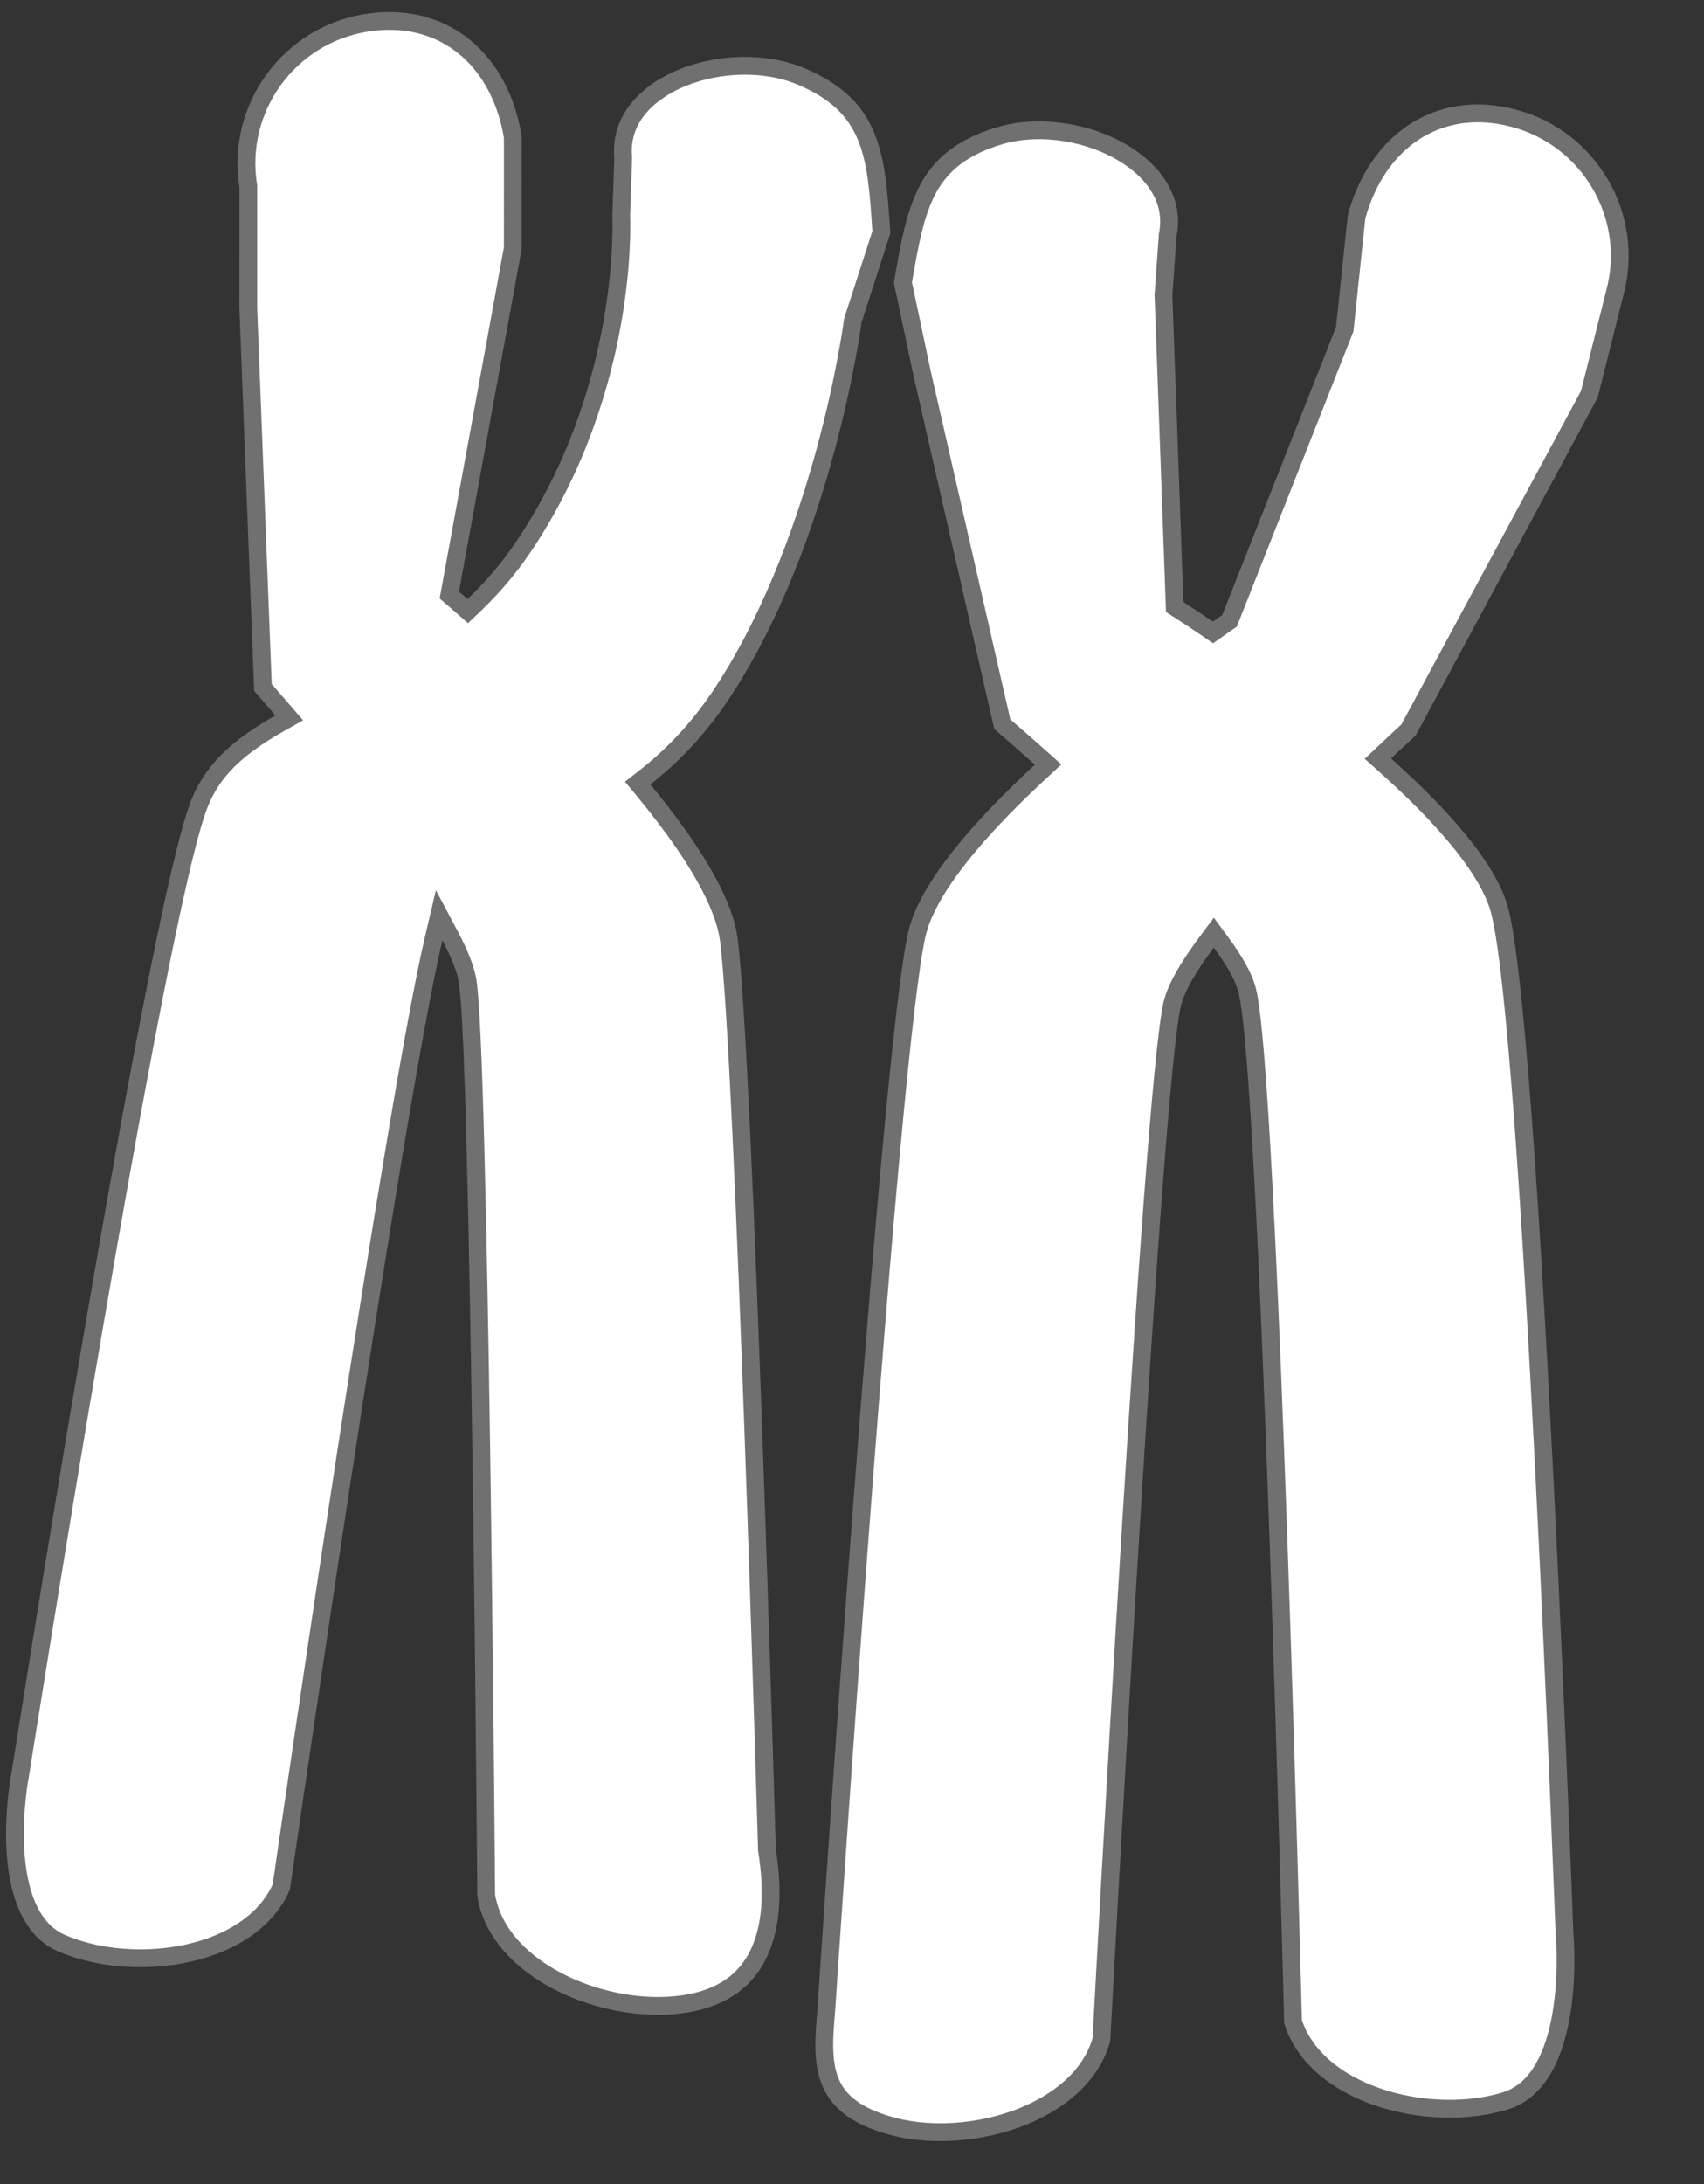 <svg xmlns="http://www.w3.org/2000/svg" width="95.813" height="122.717" viewBox="0 0 95.813 122.717">
  <rect x="0" y="0" width="95.813" height="122.717" fill="#333333" stroke="none"/>
  <defs>
    <style>
      .cls-1 {
        fill: #fff;
      }

      .cls-2, .cls-3 {
        stroke: none;
      }

      .cls-3 {
        fill: #707070;
      }
    </style>
  </defs>
  <g id="ch10" transform="translate(-372.768 -327.653)">
    <g id="ch10-1" class="cls-1" transform="matrix(-0.999, -0.035, 0.035, -0.999, 418.917, 452.452)">
      <path class="cls-2" d="M 28.308 122.749 C 26.593 122.749 25.043 122.154 23.824 121.029 C 22.618 119.915 21.785 118.334 21.413 116.456 L 21.195 110.223 L 24.04 90.895 L 24.081 90.61 L 23.856 90.43 C 23.854 90.429 23.677 90.288 23.367 90.034 L 23.014 89.745 L 22.694 90.069 C 21.674 91.104 20.801 92.207 20.027 93.443 C 17.078 98.147 15.913 103.002 15.454 106.247 C 14.977 109.627 15.14 111.957 15.162 112.225 L 15.165 115.519 L 15.165 115.549 L 15.169 115.578 C 15.303 116.691 14.973 117.704 14.187 118.589 C 12.925 120.013 10.564 120.932 8.171 120.932 C 7.147 120.932 6.159 120.761 5.312 120.436 C 1.242 118.873 0.948 116.222 0.507 111.842 L 1.923 106.882 L 1.935 106.838 L 1.94 106.792 C 1.942 106.761 2.241 103.699 3.198 99.583 C 4.079 95.797 5.714 90.319 8.501 85.72 C 9.679 83.776 11.062 82.15 12.729 80.75 L 13.122 80.42 L 12.781 80.035 C 9.73 76.595 8.016 73.821 7.686 71.79 C 6.596 65.071 3.785 21.225 3.757 20.783 L 3.755 20.751 L 3.749 20.72 C 3.288 18.347 3.373 16.4 4.002 14.934 C 4.689 13.332 6.051 12.323 8.05 11.934 C 8.648 11.818 9.29 11.759 9.957 11.759 C 12.06 11.759 14.27 12.342 16.021 13.359 C 17.349 14.129 19.016 15.495 19.447 17.631 C 19.55 20.045 21.474 64.774 22.286 68.937 C 22.416 69.6 22.766 70.422 23.357 71.449 L 24.021 72.603 L 24.281 71.297 C 26.156 61.872 30.771 19.649 30.983 17.705 C 31.509 16.384 32.602 15.284 34.146 14.521 C 35.591 13.807 37.392 13.414 39.218 13.414 C 40.646 13.414 42.018 13.651 43.186 14.099 C 44.062 14.435 44.75 15.118 45.231 16.127 C 45.636 16.976 45.898 18.053 46.01 19.33 C 46.204 21.542 45.874 23.575 45.87 23.596 L 45.868 23.606 L 45.867 23.617 C 45.808 24.099 39.966 71.955 37.735 78.355 C 36.935 80.648 35.073 82.029 33.357 83.077 L 32.837 83.394 L 33.249 83.842 C 33.786 84.425 34.186 84.849 34.376 85.051 L 35.945 106.325 L 36.183 113.137 L 36.185 113.176 L 36.192 113.215 C 37.034 117.544 34.196 121.752 29.866 122.594 C 29.338 122.697 28.814 122.749 28.308 122.749 Z"/>
      <path class="cls-3" d="M 28.308 122.249 C 28.782 122.249 29.274 122.2 29.77 122.103 C 33.829 121.314 36.49 117.369 35.701 113.31 L 35.686 113.233 L 35.684 113.154 L 35.446 106.353 L 33.89 85.265 C 33.675 85.036 33.328 84.665 32.882 84.181 L 32.056 83.285 L 33.096 82.65 C 35.453 81.211 36.66 79.919 37.263 78.19 C 39.477 71.841 45.312 24.038 45.371 23.556 L 45.373 23.535 L 45.377 23.514 C 45.38 23.494 45.7 21.523 45.512 19.373 C 45.405 18.157 45.159 17.137 44.78 16.342 C 44.35 15.44 43.77 14.859 43.007 14.566 C 41.895 14.139 40.585 13.914 39.218 13.914 C 37.468 13.914 35.745 14.288 34.367 14.969 C 33.379 15.457 32.088 16.346 31.472 17.829 C 31.127 21 26.651 61.947 24.771 71.395 L 24.252 74.006 L 22.924 71.698 C 22.305 70.622 21.936 69.751 21.796 69.033 C 20.98 64.855 19.07 20.523 18.949 17.693 C 18.543 15.76 17.001 14.505 15.77 13.791 C 14.093 12.817 11.974 12.259 9.957 12.259 C 9.322 12.259 8.712 12.315 8.145 12.425 C 6.293 12.785 5.088 13.671 4.461 15.131 C 3.873 16.503 3.798 18.352 4.24 20.624 L 4.252 20.687 L 4.256 20.751 C 4.284 21.193 7.093 65.014 8.18 71.71 C 8.396 73.041 9.434 75.509 13.155 79.704 L 13.837 80.472 L 13.05 81.133 C 11.426 82.497 10.078 84.083 8.928 85.98 C 6.178 90.517 4.561 95.935 3.689 99.681 C 2.737 103.767 2.44 106.809 2.437 106.839 L 2.429 106.931 L 2.403 107.019 L 1.014 111.887 C 1.444 116.157 1.735 118.526 5.491 119.969 C 6.281 120.272 7.208 120.432 8.171 120.432 C 10.427 120.432 12.642 119.579 13.813 118.258 C 14.5 117.484 14.789 116.602 14.673 115.638 L 14.665 115.579 L 14.665 115.52 L 14.662 112.244 C 14.634 111.88 14.486 109.529 14.959 106.177 C 15.425 102.884 16.608 97.956 19.603 93.177 C 20.386 91.928 21.306 90.764 22.338 89.718 L 22.979 89.069 L 23.684 89.647 C 23.991 89.898 24.166 90.038 24.168 90.039 L 24.618 90.398 L 24.534 90.967 L 21.696 110.251 L 21.911 116.398 C 22.266 118.154 23.044 119.628 24.163 120.661 C 25.288 121.7 26.721 122.249 28.308 122.249 M 28.308 123.249 C 24.519 123.249 21.699 120.553 20.914 116.513 L 20.694 110.195 L 23.545 90.822 C 23.545 90.822 23.368 90.681 23.05 90.421 C 22.121 91.362 21.244 92.443 20.451 93.708 C 14.833 102.67 15.662 112.204 15.662 112.204 L 15.665 115.519 C 16.101 119.136 12.052 121.432 8.171 121.432 C 7.114 121.432 6.07 121.262 5.133 120.902 C 0.75 119.219 0.447 116.247 3.71492819795094e-06 111.797 L 1.442 106.744 C 1.442 106.744 2.606 94.482 8.073 85.461 C 9.397 83.277 10.887 81.644 12.407 80.367 C 9.763 77.386 7.586 74.293 7.193 71.87 C 6.086 65.049 3.258 20.815 3.258 20.815 C 2.362 16.206 3.346 12.34 7.954 11.443 C 8.592 11.319 9.267 11.259 9.957 11.259 C 14.252 11.259 19.173 13.601 19.945 17.572 C 19.945 17.572 21.957 64.643 22.777 68.841 C 22.901 69.476 23.264 70.284 23.791 71.199 C 25.718 61.511 30.493 17.585 30.493 17.585 C 31.697 14.447 35.53 12.914 39.218 12.914 C 40.681 12.914 42.121 13.155 43.366 13.632 C 47.748 15.315 46.363 23.677 46.363 23.677 C 46.363 23.677 40.482 71.995 38.207 78.52 C 37.421 80.775 35.728 82.215 33.617 83.503 C 34.383 84.335 34.861 84.836 34.861 84.836 L 36.445 106.298 L 36.683 113.119 C 37.579 117.727 34.569 122.188 29.961 123.085 C 29.393 123.195 28.841 123.249 28.308 123.249 Z"/>
    </g>
    <g id="ch10-2" class="cls-1" transform="matrix(0.998, 0.07, -0.07, 0.998, 424.219, 329.234)">
      <path class="cls-2" d="M 8.866 117.811 L 8.866 117.811 C 8.199 117.811 7.558 117.752 6.959 117.636 C 2.732 116.814 2.77 114.342 2.813 111.481 L 2.813 111.476 L 2.813 111.471 C 2.811 110.931 2.584 57.409 3.671 50.706 C 4.039 48.442 6.22 45.133 9.978 41.136 L 10.355 40.736 L 9.92 40.399 C 8.793 39.525 7.944 38.891 7.629 38.657 L 1.736 19.259 L 0.321 14.303 C 0.762 9.922 1.057 7.271 5.126 5.709 C 5.972 5.384 6.961 5.212 7.985 5.212 C 10.378 5.212 12.739 6.132 14.001 7.555 C 14.787 8.441 15.117 9.454 14.984 10.567 L 14.98 10.596 L 14.98 10.626 L 14.976 13.94 L 14.976 13.967 L 14.979 13.994 L 16.806 31.152 L 16.834 31.414 L 17.065 31.539 C 17.071 31.542 17.729 31.9 18.782 32.511 L 19.082 32.685 L 19.35 32.465 C 19.662 32.209 19.84 32.067 19.842 32.066 L 19.962 31.971 L 20.008 31.825 L 25.252 15.247 L 25.273 15.182 L 25.275 15.114 L 25.494 8.836 C 25.866 6.957 26.699 5.377 27.905 4.263 C 29.124 3.138 30.674 2.543 32.389 2.543 C 32.895 2.543 33.419 2.595 33.947 2.698 C 36.045 3.105 37.858 4.305 39.053 6.077 C 40.248 7.849 40.681 9.98 40.274 12.077 L 40.273 12.081 L 40.272 12.085 L 39.246 17.854 L 30.427 37.378 C 30.272 37.542 29.821 38.019 29.188 38.706 L 28.819 39.107 L 29.25 39.44 C 33.167 42.476 35.514 45.049 36.225 47.089 C 38.456 53.485 43.854 103.779 43.908 104.287 L 43.909 104.301 L 43.912 104.315 C 43.925 104.395 45.179 112.295 41.228 113.812 C 40.06 114.26 38.688 114.497 37.261 114.497 C 35.434 114.497 33.633 114.104 32.188 113.39 C 30.645 112.628 29.553 111.529 29.026 110.209 C 28.737 107.172 23.872 56.408 22.343 52.434 C 22.089 51.773 21.565 50.982 20.742 50.015 L 20.305 49.501 L 19.94 50.069 C 18.986 51.556 18.441 52.698 18.272 53.56 C 17.458 57.732 18.305 109.073 18.353 111.954 C 17.918 114.082 16.255 115.443 14.93 116.212 C 13.179 117.228 10.969 117.811 8.866 117.811 Z"/>
      <path class="cls-3" d="M 8.866 117.311 C 10.883 117.311 13.002 116.753 14.679 115.779 C 15.904 115.069 17.437 113.823 17.852 111.906 C 17.831 110.584 17.619 97.651 17.501 84.411 C 17.334 65.683 17.429 55.271 17.782 53.465 C 17.962 52.539 18.531 51.341 19.52 49.799 L 20.248 48.664 L 21.123 49.691 C 21.983 50.701 22.534 51.54 22.81 52.254 C 23.059 52.902 23.817 54.872 26.776 82.861 C 28.152 95.873 29.375 108.603 29.517 110.088 C 30.134 111.567 31.423 112.454 32.41 112.942 C 33.787 113.622 35.51 113.997 37.261 113.997 C 38.627 113.997 39.937 113.772 41.049 113.345 C 41.808 113.053 42.386 112.477 42.815 111.583 C 43.194 110.794 43.442 109.781 43.55 108.572 C 43.744 106.421 43.422 104.416 43.419 104.397 L 43.414 104.369 L 43.411 104.34 C 43.357 103.833 37.965 53.596 35.753 47.253 C 35.287 45.915 33.726 43.542 28.943 39.836 L 28.083 39.169 L 28.82 38.368 C 29.395 37.743 29.813 37.299 30.006 37.096 L 38.764 17.705 L 39.78 11.997 L 39.781 11.989 L 39.783 11.982 C 40.165 10.015 39.759 8.018 38.638 6.357 C 37.518 4.696 35.818 3.571 33.852 3.188 C 33.355 3.092 32.863 3.043 32.389 3.043 C 30.802 3.043 29.369 3.592 28.245 4.63 C 27.125 5.664 26.347 7.137 25.992 8.894 L 25.775 15.131 L 25.77 15.268 L 25.729 15.398 L 20.484 31.976 L 20.392 32.267 L 20.154 32.457 C 20.152 32.458 19.976 32.599 19.666 32.852 L 19.13 33.291 L 18.531 32.944 C 17.485 32.337 16.832 31.982 16.826 31.978 L 16.365 31.727 L 16.309 31.205 L 14.482 14.047 L 14.476 13.994 L 14.476 13.94 L 14.48 10.625 L 14.48 10.566 L 14.487 10.507 C 14.603 9.542 14.314 8.661 13.627 7.887 C 12.456 6.566 10.241 5.712 7.985 5.712 C 7.022 5.712 6.095 5.873 5.305 6.176 C 1.55 7.617 1.259 9.987 0.828 14.257 L 2.216 19.117 L 8.059 38.354 C 8.447 38.643 9.228 39.23 10.227 40.003 L 11.096 40.677 L 10.343 41.479 C 5.681 46.436 4.41 49.276 4.165 50.786 C 3.084 57.448 3.311 110.929 3.313 111.469 L 3.313 111.478 L 3.313 111.488 C 3.293 112.79 3.273 114.136 3.746 115.126 C 4.057 115.777 4.738 116.695 7.054 117.145 C 7.622 117.255 8.231 117.311 8.866 117.311 L 8.866 117.311 M 8.866 118.311 C 8.866 118.311 8.867 118.311 8.866 118.311 C 8.176 118.311 7.502 118.251 6.863 118.127 C 2.255 117.23 2.269 114.388 2.313 111.473 C 2.313 111.473 2.071 57.447 3.178 50.626 C 3.631 47.839 6.444 44.165 9.614 40.794 C 8.169 39.674 7.198 38.96 7.198 38.96 L 1.256 19.399 L -0.186 14.348 C 0.262 9.898 0.564 6.925 4.946 5.242 C 5.884 4.883 6.928 4.712 7.985 4.712 C 11.866 4.712 15.915 7.008 15.48 10.626 L 15.476 13.941 L 17.303 31.099 C 17.303 31.099 17.96 31.456 19.033 32.079 C 19.353 31.817 19.531 31.675 19.531 31.675 L 24.775 15.097 L 24.996 8.779 C 25.781 4.738 28.601 2.043 32.389 2.043 C 32.922 2.043 33.474 2.096 34.043 2.207 C 38.651 3.102 41.66 7.564 40.765 12.172 L 39.727 18.003 L 30.848 37.661 C 30.848 37.661 30.35 38.183 29.556 39.045 C 32.9 41.637 35.844 44.476 36.698 46.924 C 38.973 53.449 44.405 104.234 44.405 104.234 C 44.405 104.234 45.79 112.595 41.407 114.278 C 40.163 114.756 38.723 114.997 37.261 114.997 C 33.572 114.997 29.74 113.464 28.535 110.326 C 28.535 110.326 23.413 56.605 21.876 52.613 C 21.632 51.978 21.094 51.2 20.361 50.339 C 19.521 51.649 18.929 52.807 18.763 53.656 C 17.943 57.854 18.854 112 18.854 112 C 18.083 115.969 13.161 118.311 8.866 118.311 Z"/>
    </g>
  </g>
</svg>
